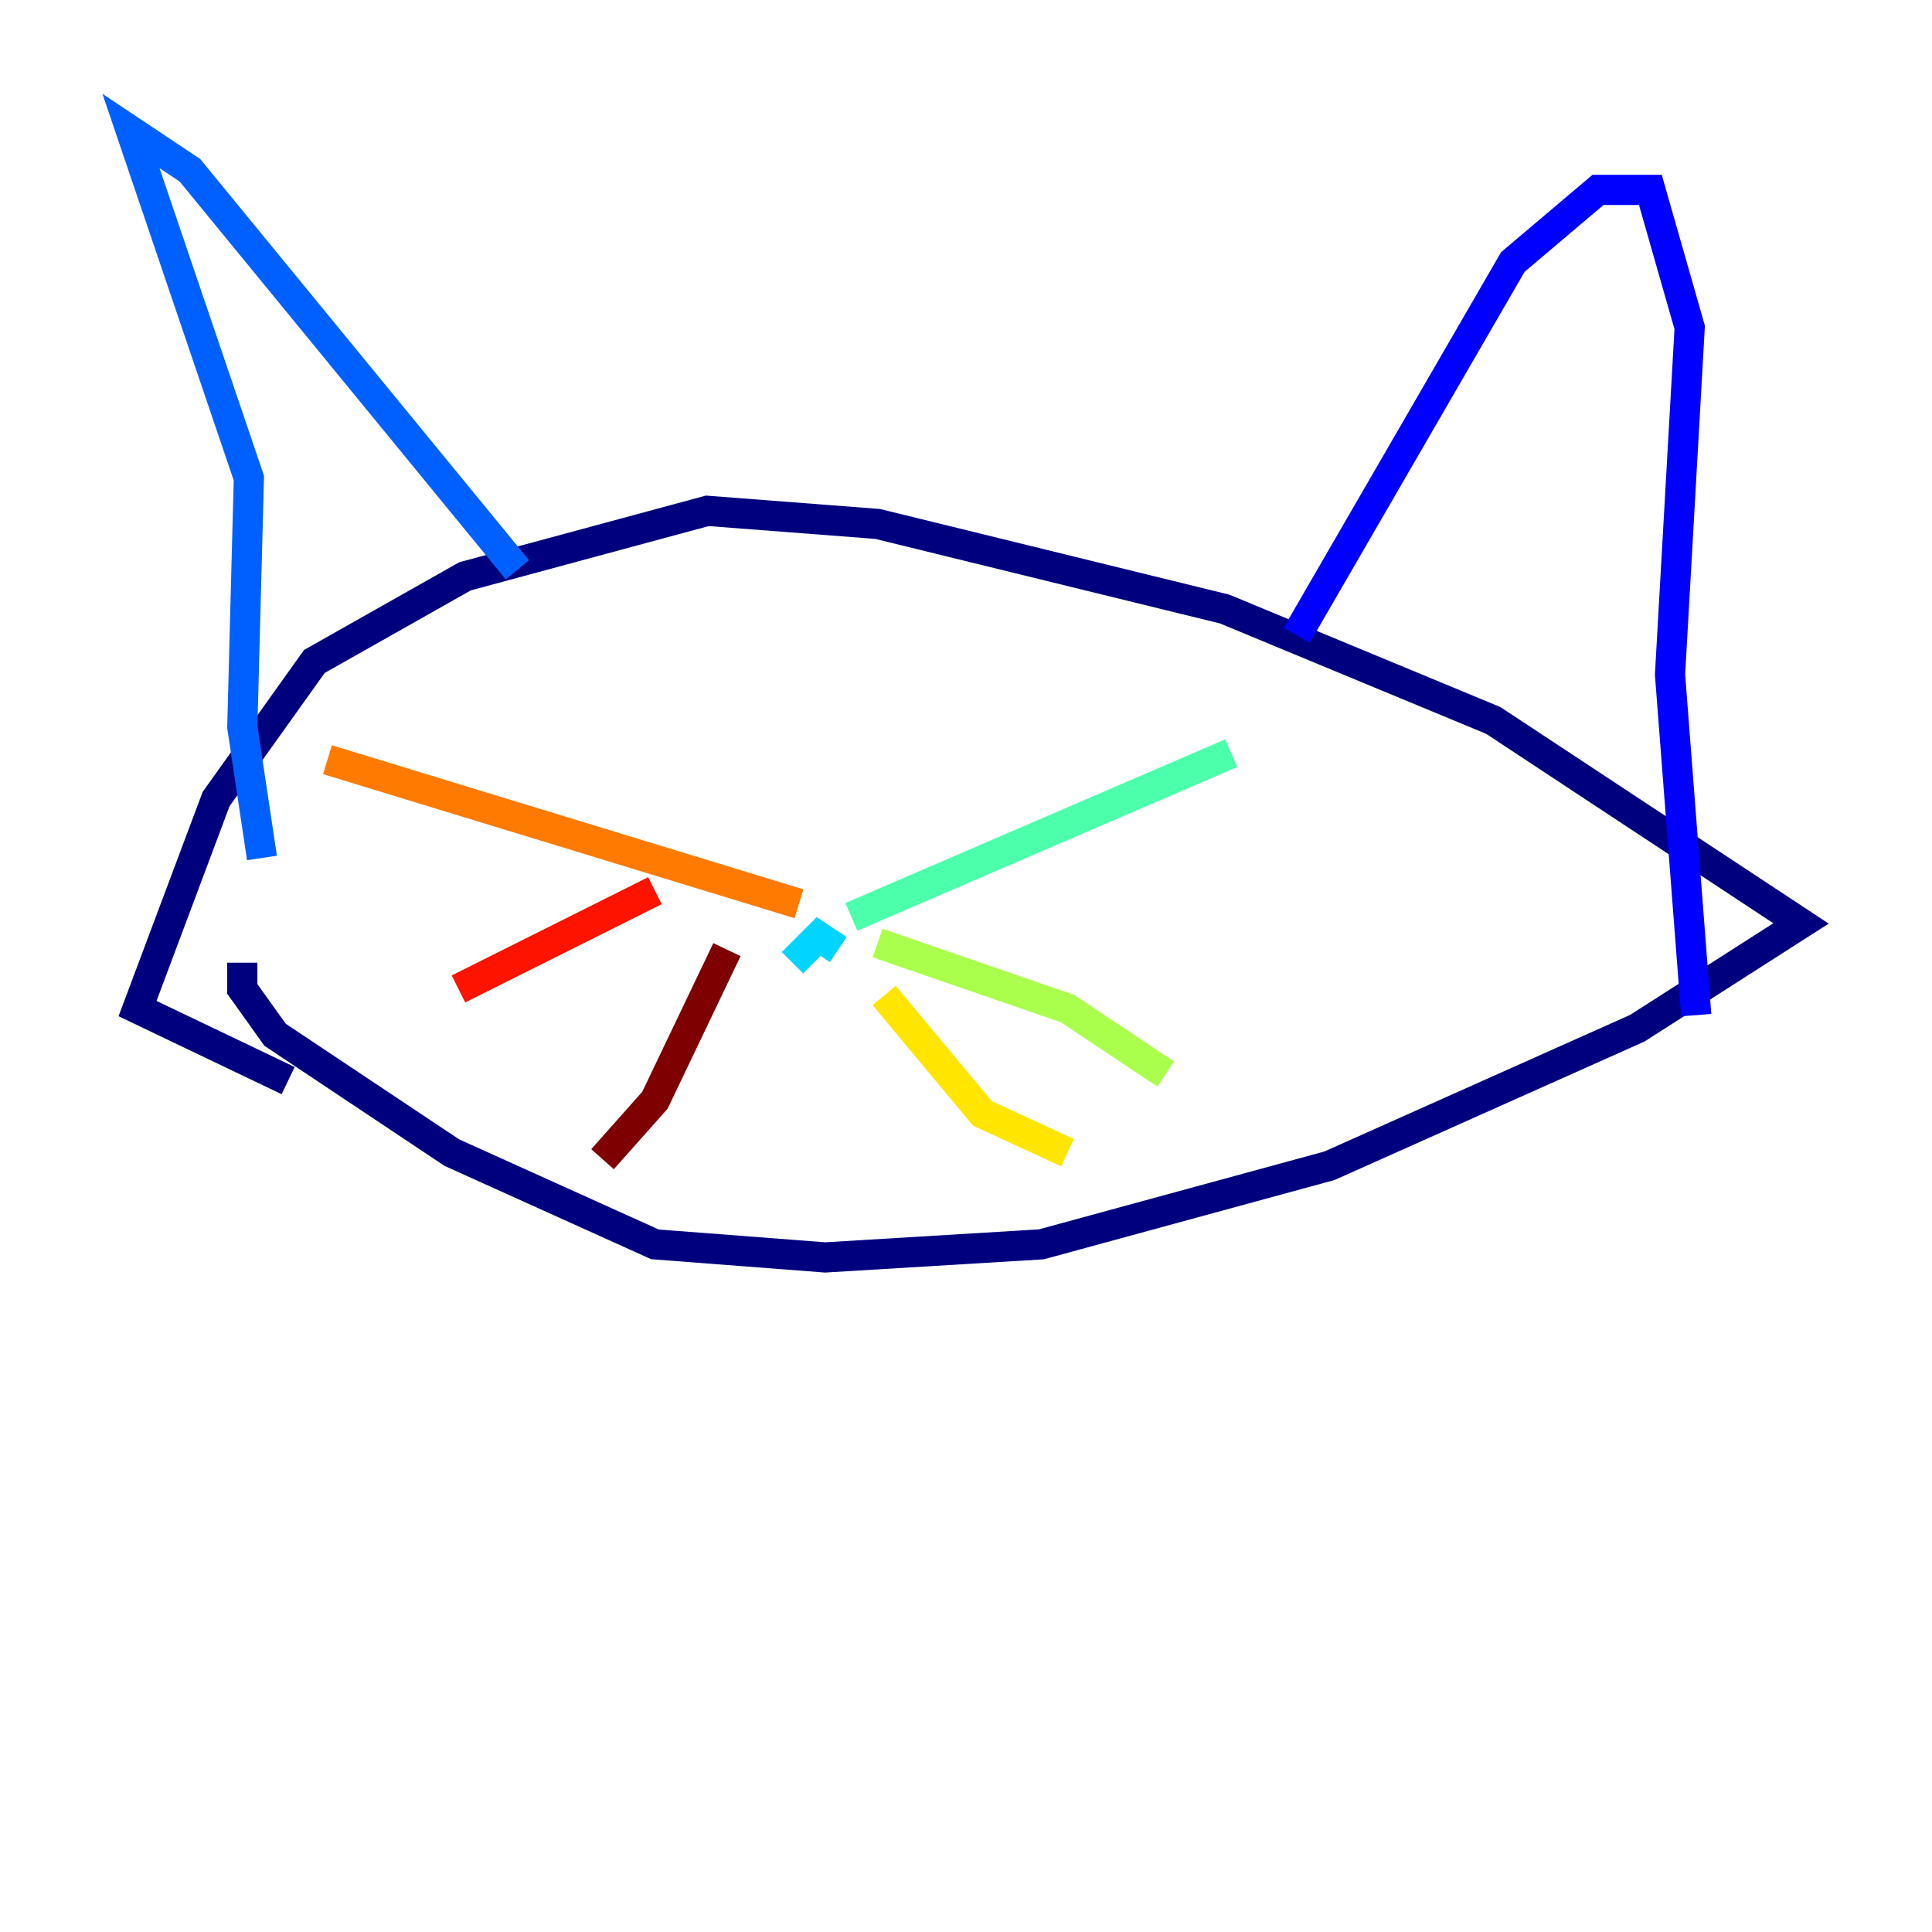 <?xml version="1.0" encoding="utf-8" ?>
<svg baseProfile="tiny" height="128" version="1.2" viewBox="0,0,128,128" width="128" xmlns="http://www.w3.org/2000/svg" xmlns:ev="http://www.w3.org/2001/xml-events" xmlns:xlink="http://www.w3.org/1999/xlink"><defs /><polyline fill="none" points="16.054,63.783 16.054,65.519 18.224,68.556 29.939,76.366 43.39,82.441 54.671,83.308 68.99,82.441 88.081,77.234 108.475,68.122 119.322,61.18 98.929,47.729 81.139,40.352 58.142,34.712 46.861,33.844 30.807,38.183 20.827,43.824 18.658,46.861 14.319,52.936 9.112,66.82 19.091,71.593" stroke="#00007f" stroke-width="2" /><polyline fill="none" points="85.912,42.088 100.231,17.356 105.871,12.583 109.342,12.583 111.946,21.695 110.644,44.691 112.38,67.254" stroke="#0000fe" stroke-width="2" /><polyline fill="none" points="34.278,37.749 12.583,11.281 8.678,8.678 16.488,31.675 16.054,48.163 17.356,56.841" stroke="#0060ff" stroke-width="2" /><polyline fill="none" points="52.502,63.783 54.237,62.047 55.539,62.915" stroke="#00d4ff" stroke-width="2" /><polyline fill="none" points="56.407,60.746 81.573,49.898" stroke="#4cffaa" stroke-width="2" /><polyline fill="none" points="58.142,62.481 70.725,66.82 77.234,71.159" stroke="#aaff4c" stroke-width="2" /><polyline fill="none" points="58.576,65.953 65.085,73.763 70.725,76.366" stroke="#ffe500" stroke-width="2" /><polyline fill="none" points="52.936,59.878 21.695,50.332" stroke="#ff7a00" stroke-width="2" /><polyline fill="none" points="43.39,59.01 30.373,65.519" stroke="#fe1200" stroke-width="2" /><polyline fill="none" points="48.163,62.915 43.39,72.895 39.919,76.8" stroke="#7f0000" stroke-width="2" /></svg>